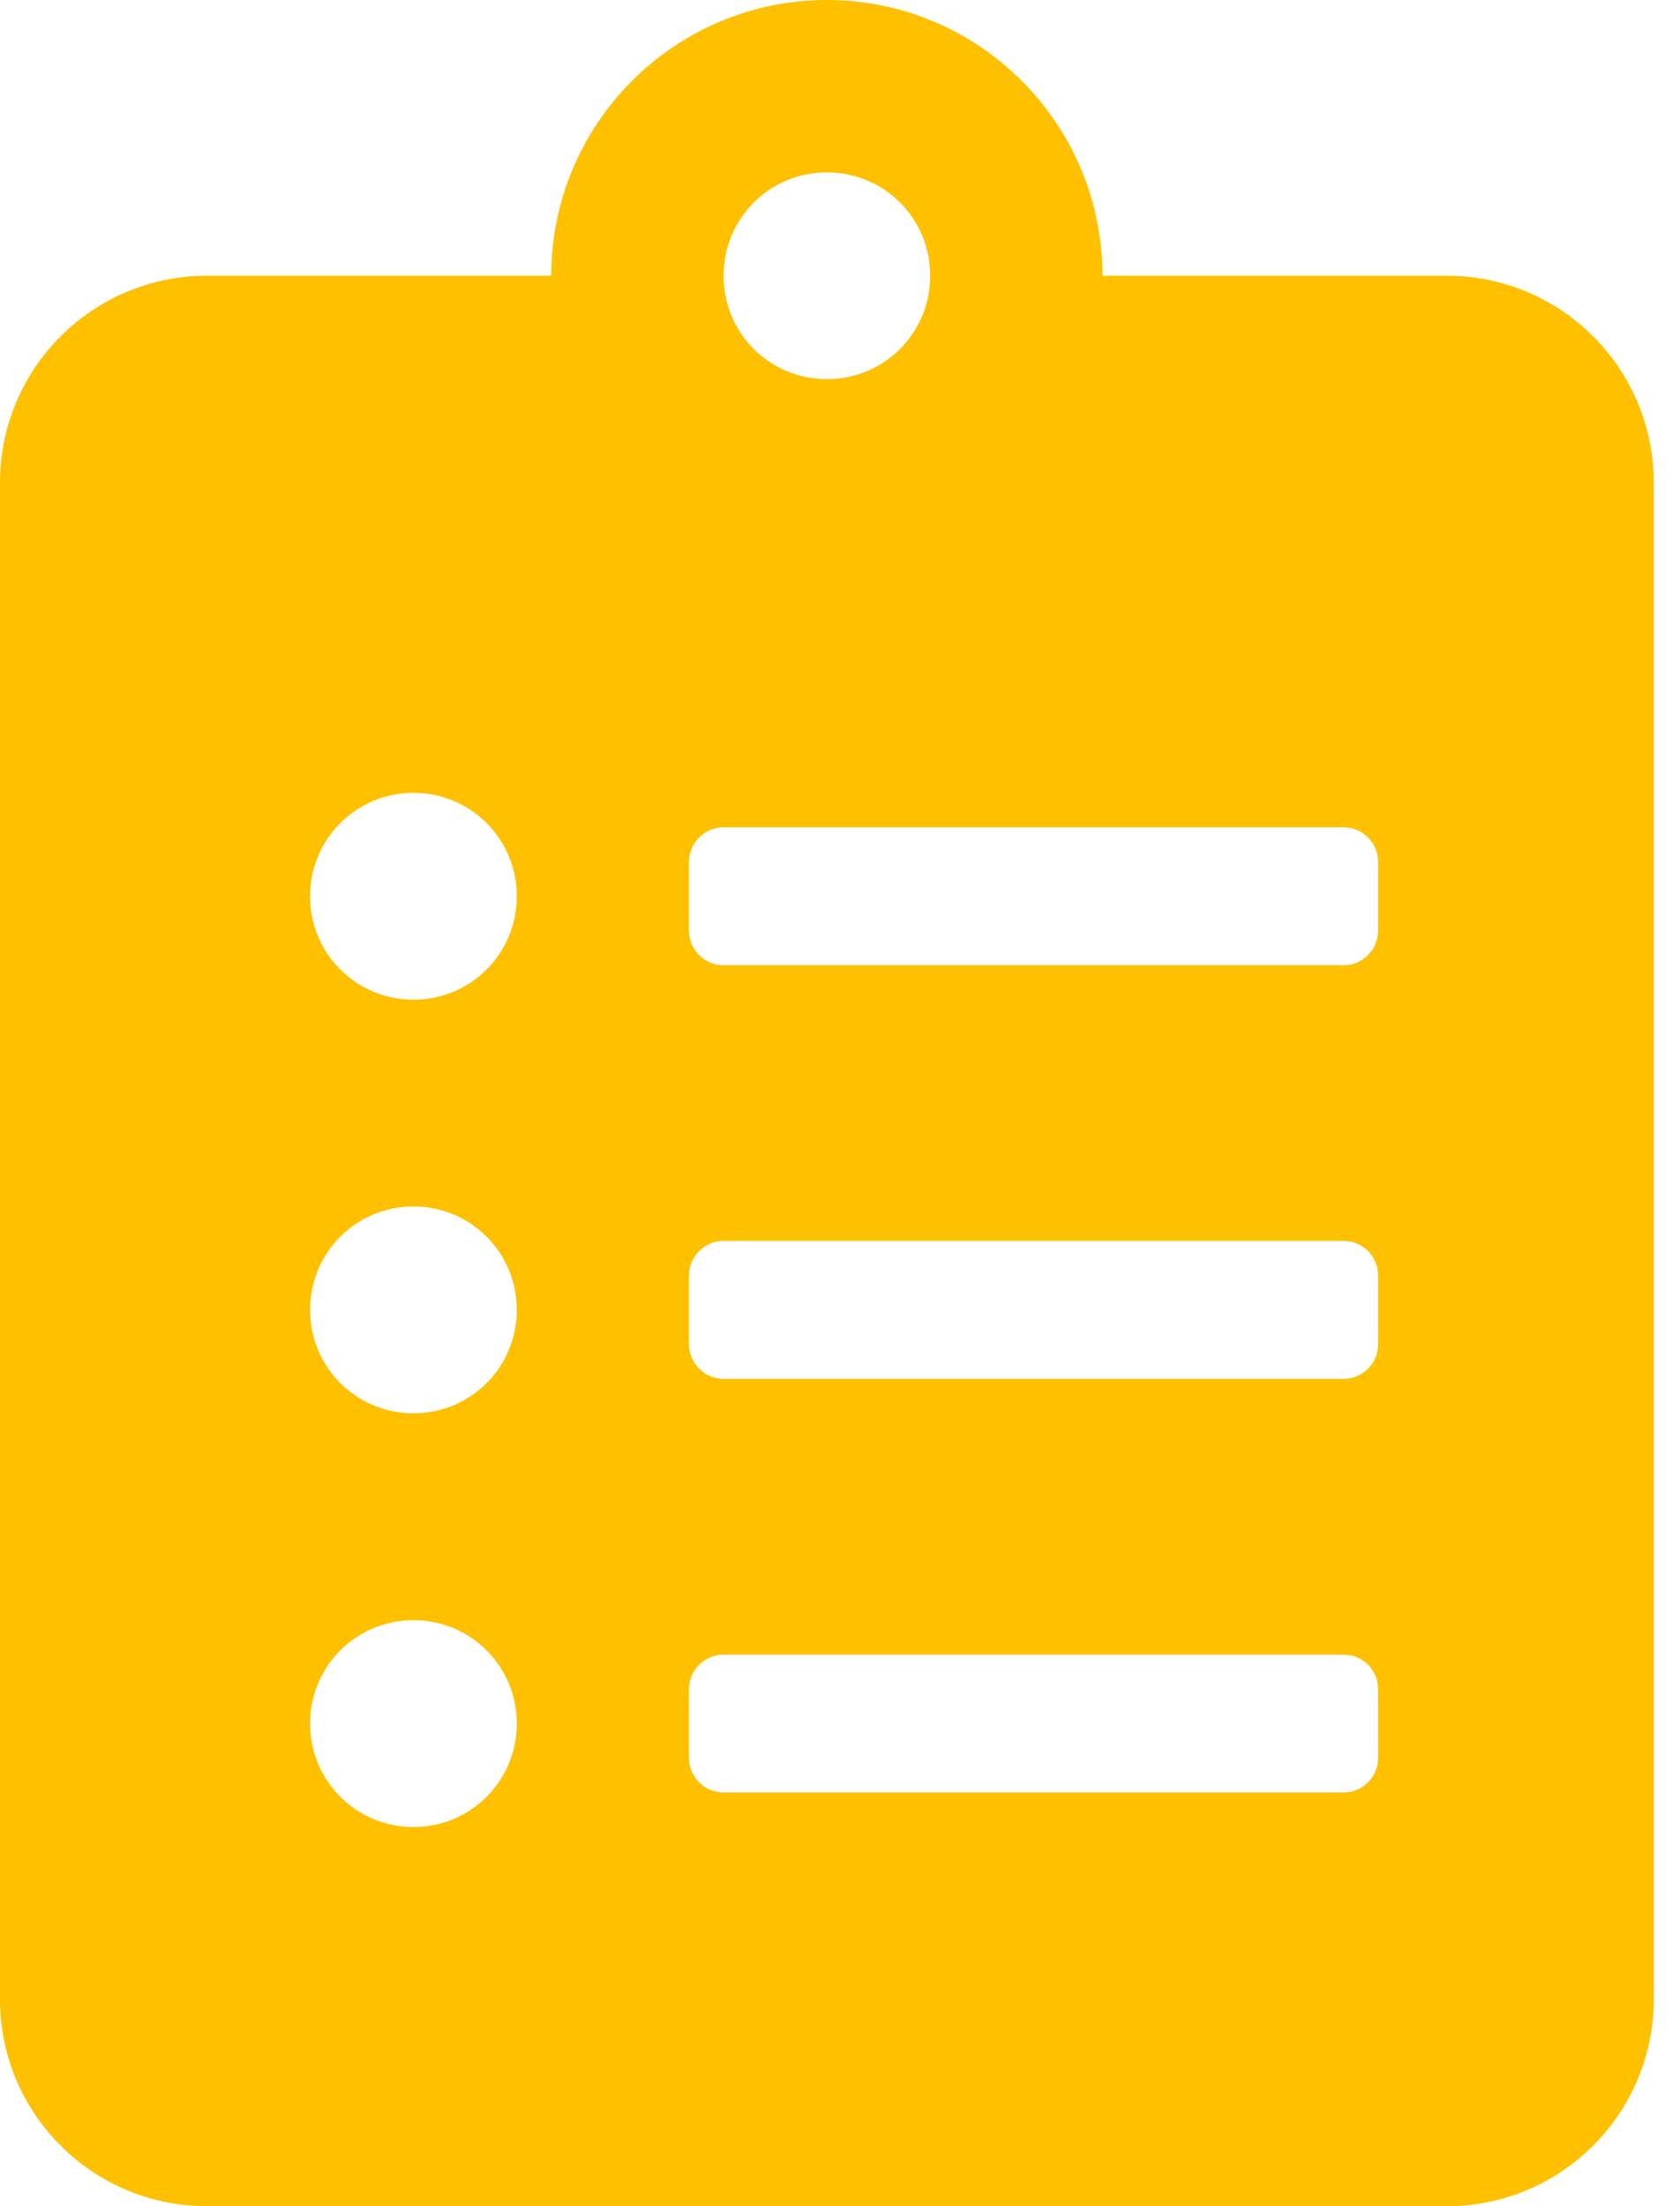 <svg width="16" height="21" viewBox="0 0 16 21" fill="none" xmlns="http://www.w3.org/2000/svg">
<path d="M13.781 2.625H10.5C10.5 1.177 9.323 0 7.875 0C6.427 0 5.25 1.177 5.25 2.625H1.969C0.882 2.625 0 3.507 0 4.594V19.031C0 20.118 0.882 21 1.969 21H13.781C14.868 21 15.75 20.118 15.75 19.031V4.594C15.75 3.507 14.868 2.625 13.781 2.625ZM3.938 17.391C3.392 17.391 2.953 16.952 2.953 16.406C2.953 15.861 3.392 15.422 3.938 15.422C4.483 15.422 4.922 15.861 4.922 16.406C4.922 16.952 4.483 17.391 3.938 17.391ZM3.938 13.453C3.392 13.453 2.953 13.014 2.953 12.469C2.953 11.923 3.392 11.484 3.938 11.484C4.483 11.484 4.922 11.923 4.922 12.469C4.922 13.014 4.483 13.453 3.938 13.453ZM3.938 9.516C3.392 9.516 2.953 9.077 2.953 8.531C2.953 7.986 3.392 7.547 3.938 7.547C4.483 7.547 4.922 7.986 4.922 8.531C4.922 9.077 4.483 9.516 3.938 9.516ZM7.875 1.641C8.421 1.641 8.859 2.079 8.859 2.625C8.859 3.171 8.421 3.609 7.875 3.609C7.329 3.609 6.891 3.171 6.891 2.625C6.891 2.079 7.329 1.641 7.875 1.641ZM13.125 16.734C13.125 16.915 12.977 17.062 12.797 17.062H6.891C6.71 17.062 6.562 16.915 6.562 16.734V16.078C6.562 15.898 6.71 15.75 6.891 15.75H12.797C12.977 15.75 13.125 15.898 13.125 16.078V16.734ZM13.125 12.797C13.125 12.977 12.977 13.125 12.797 13.125H6.891C6.71 13.125 6.562 12.977 6.562 12.797V12.141C6.562 11.96 6.71 11.812 6.891 11.812H12.797C12.977 11.812 13.125 11.96 13.125 12.141V12.797ZM13.125 8.859C13.125 9.04 12.977 9.188 12.797 9.188H6.891C6.71 9.188 6.562 9.04 6.562 8.859V8.203C6.562 8.023 6.71 7.875 6.891 7.875H12.797C12.977 7.875 13.125 8.023 13.125 8.203V8.859Z" fill="#FFC000"/>
</svg>
